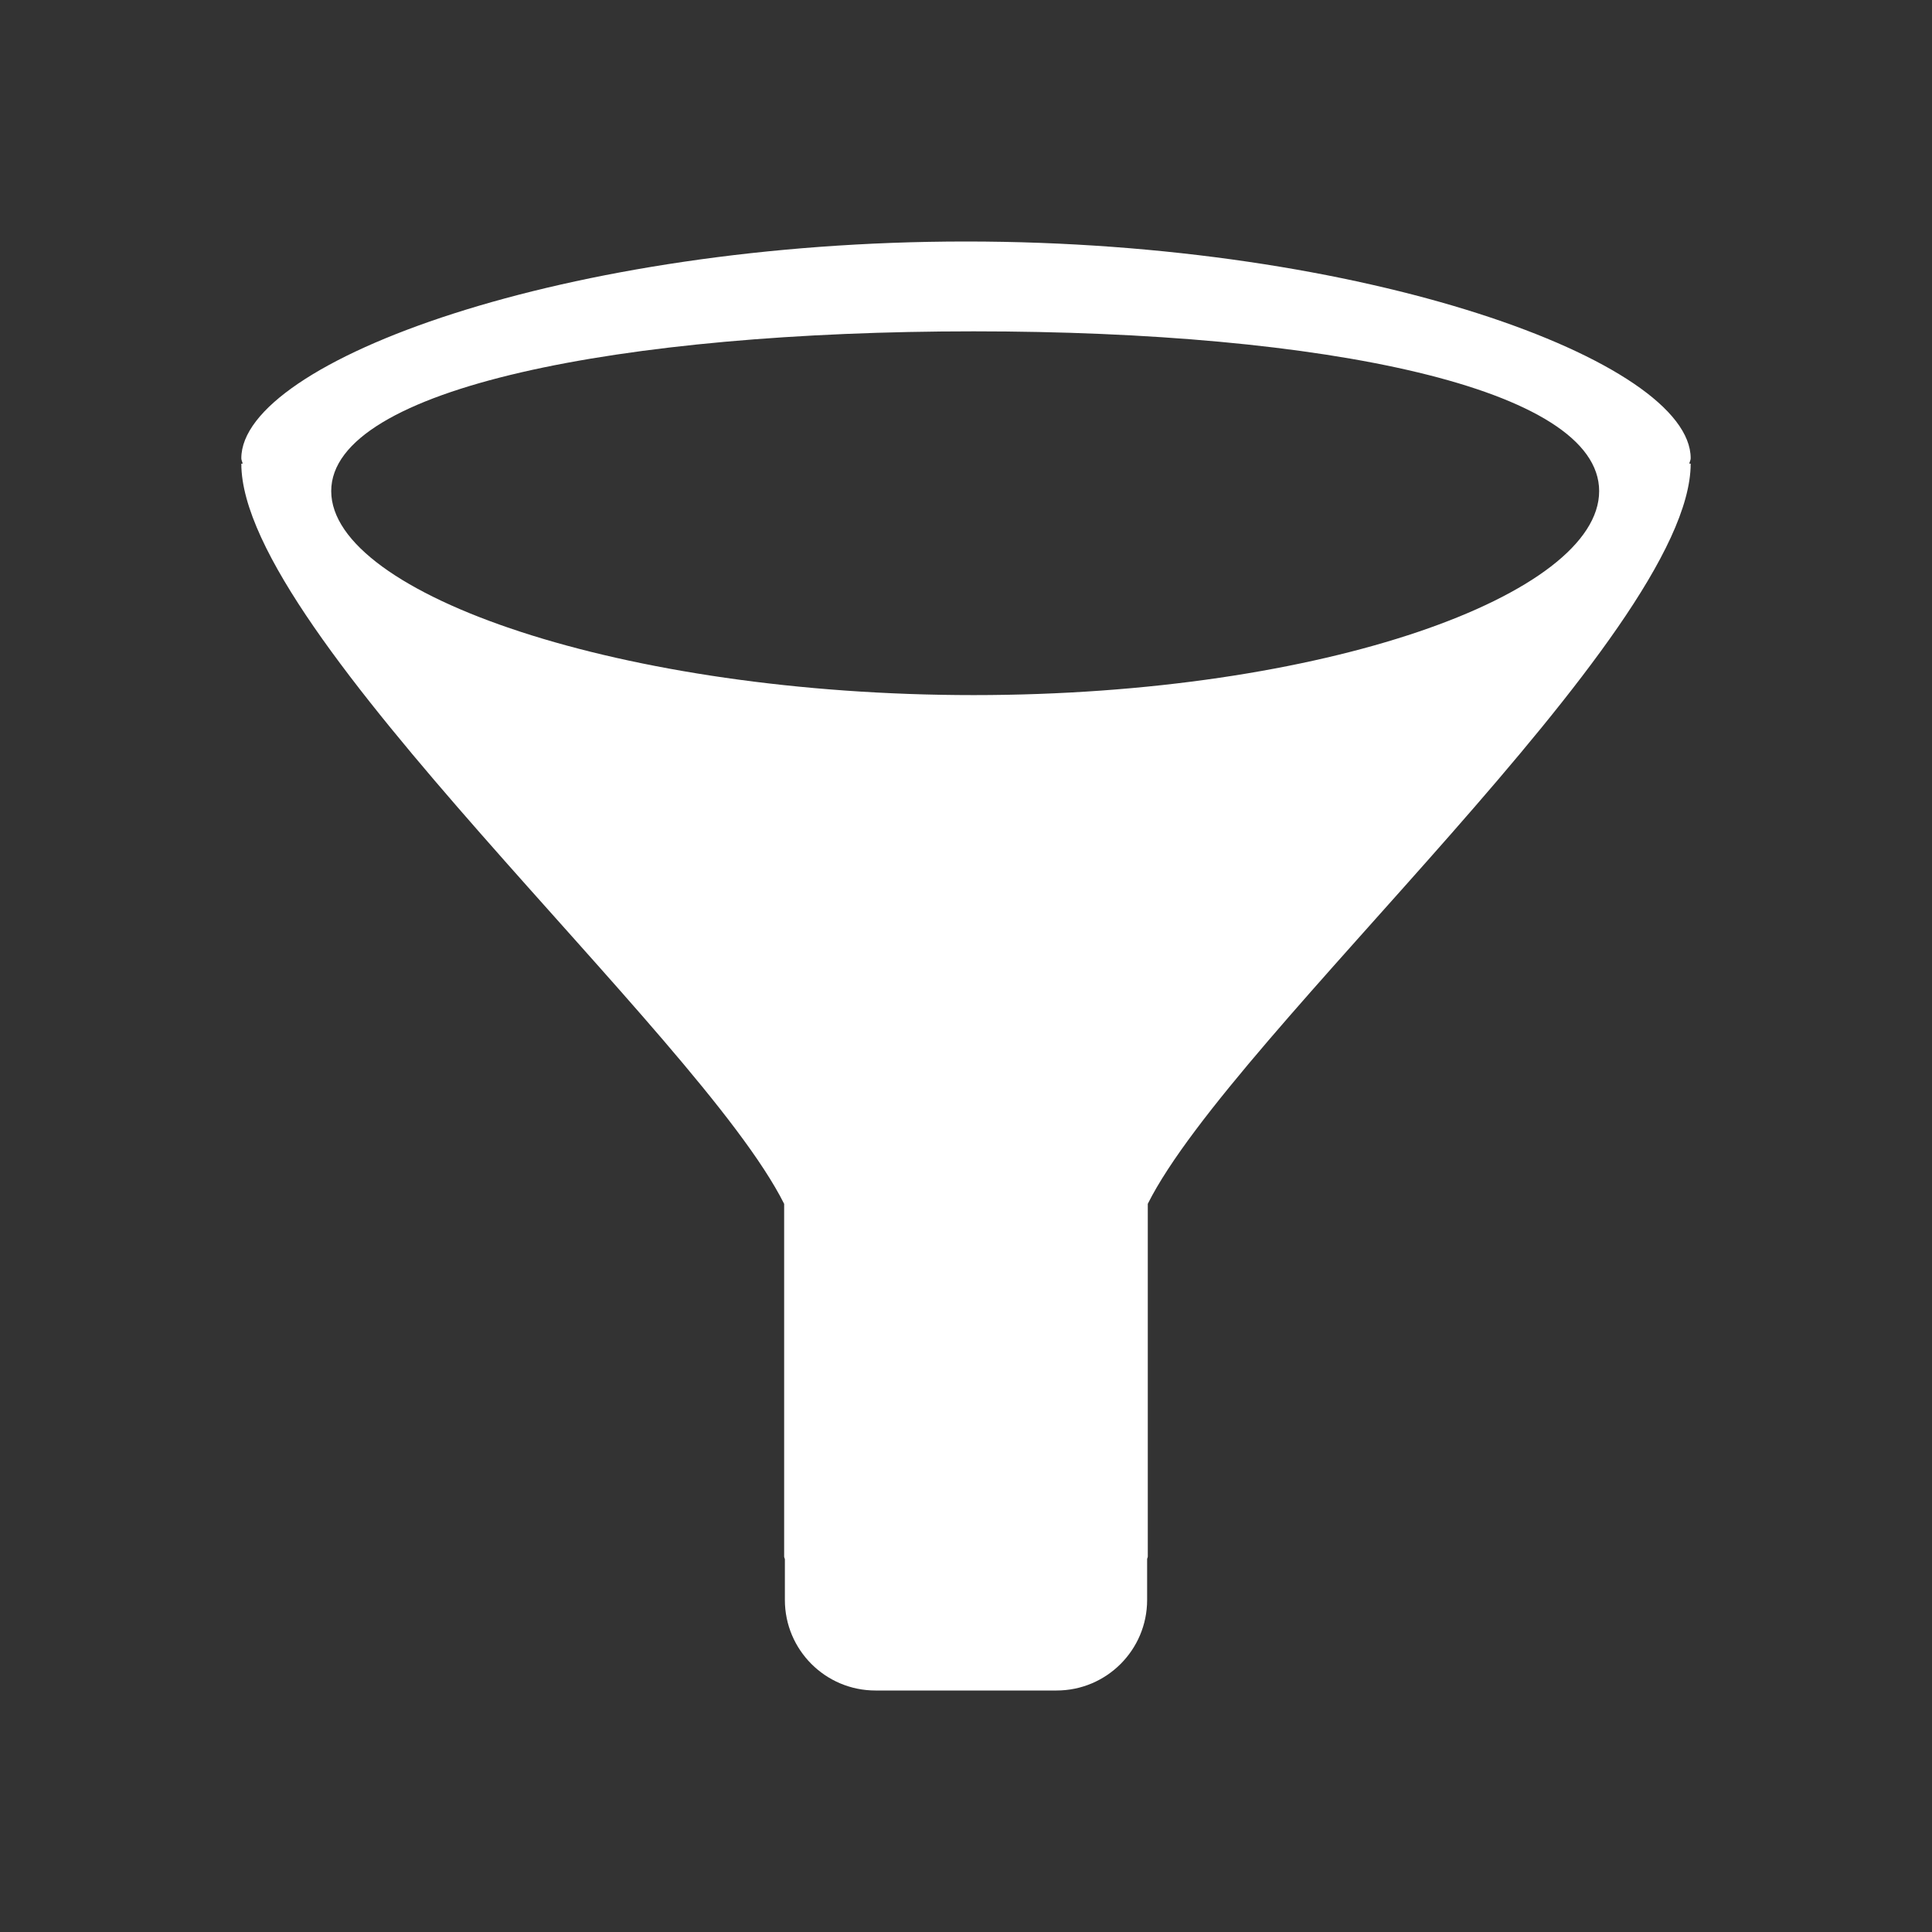 <?xml version="1.0" encoding="utf-8"?>
<!-- Generator: Adobe Illustrator 16.0.0, SVG Export Plug-In . SVG Version: 6.00 Build 0)  -->
<!DOCTYPE svg PUBLIC "-//W3C//DTD SVG 1.1//EN" "http://www.w3.org/Graphics/SVG/1.1/DTD/svg11.dtd">
<svg version="1.1" id="Layer_1" xmlns="http://www.w3.org/2000/svg" xmlns:xlink="http://www.w3.org/1999/xlink" x="0px" y="0px"
	 width="32px" height="32px" viewBox="0 0 32 32" enable-background="new 0 0 32 32" xml:space="preserve">
<rect x="0" y="0" width="32" height="32" fill="#333333" stroke="none"/>
<g id="filter">
	<g>
		<path fill-rule="evenodd" clip-rule="evenodd" fill="#FFFFFF" d="M28.003,7.591C28.003,5.985,22.627,4,16,4
			S3.997,5.985,3.997,7.591c0,0.03,0.017,0.058,0.022,0.089H3.997c0,2.823,7.578,9.436,8.991,12.26v5.842
			c0,0.017,0.01,0.028,0.012,0.044V26.5c0,0.828,0.672,1.5,1.5,1.5h3c0.828,0,1.5-0.672,1.5-1.5v-0.677
			c0.001-0.015,0.011-0.025,0.011-0.042v-5.842c1.414-2.824,8.992-9.437,8.992-12.26H27.98C27.986,7.648,28.003,7.621,28.003,7.591z
			 M16.127,11.513c-5.814,0-10.641-1.666-10.641-3.379c0-1.712,4.826-2.646,10.641-2.646c5.816,0,10.36,0.934,10.36,2.646
			C26.487,9.847,21.943,11.513,16.127,11.513z"/>
	</g>
</g>
</svg>
